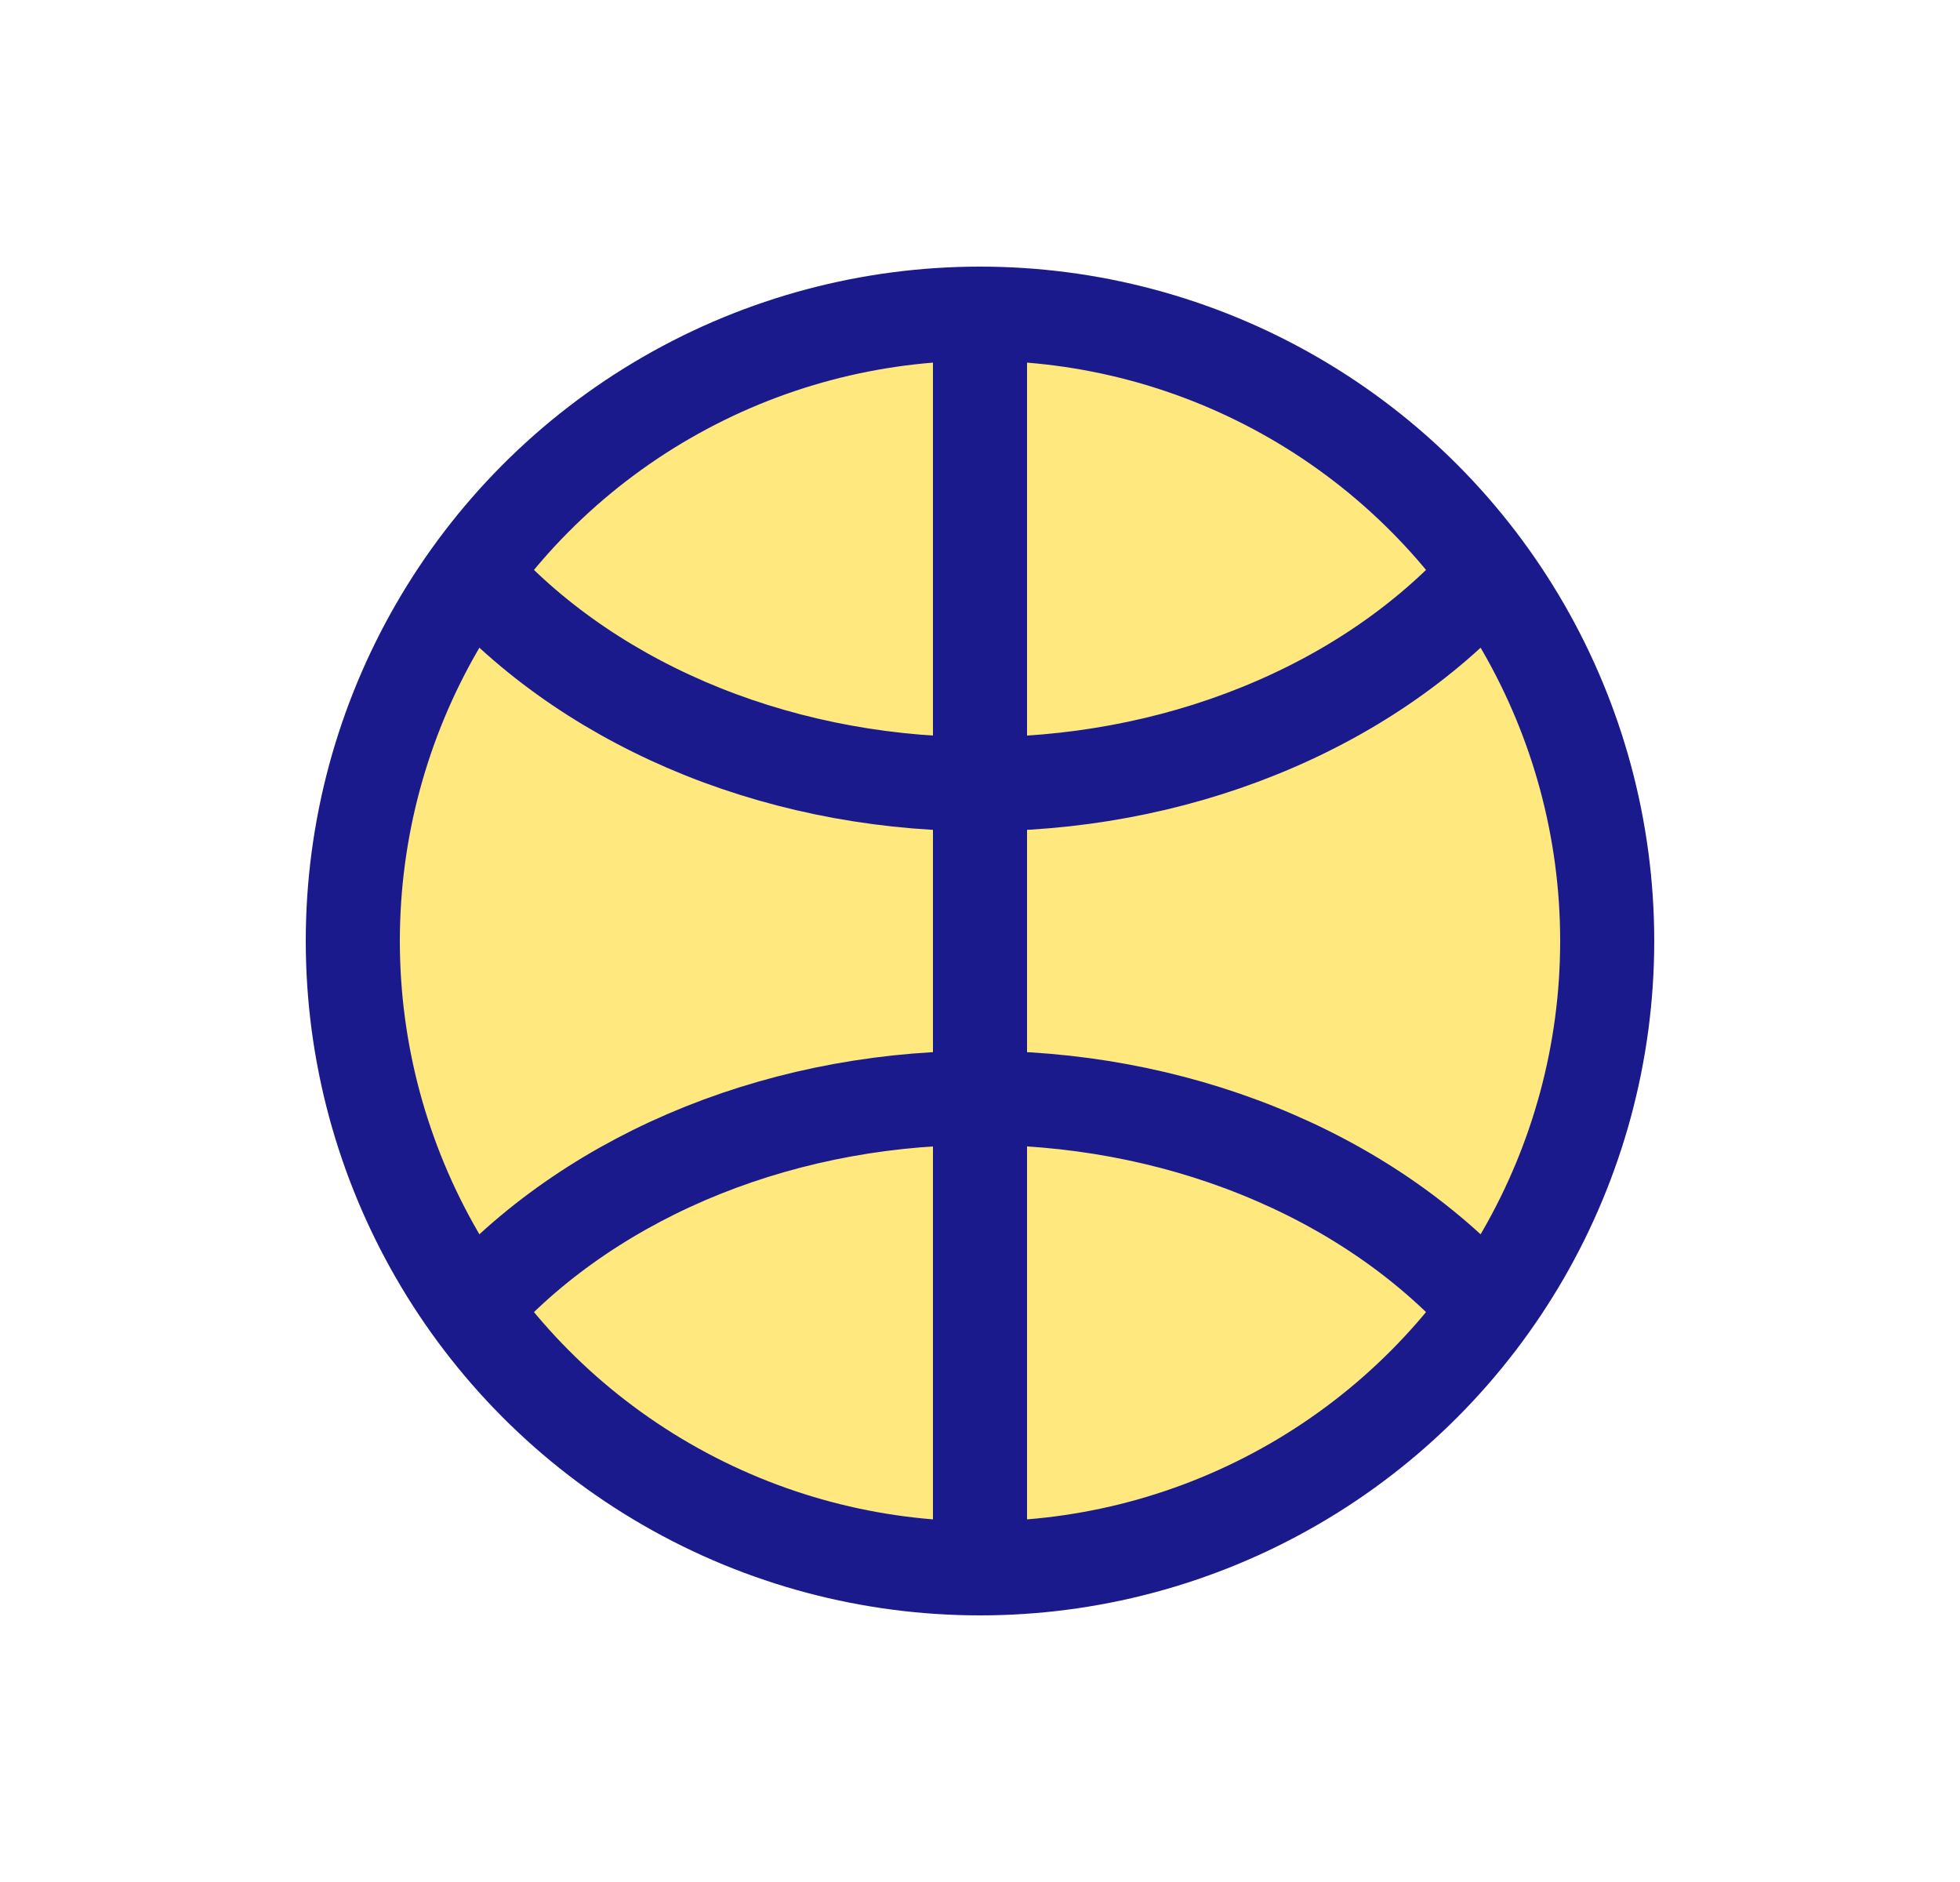 <svg width="25" height="24" viewBox="0 0 25 24" fill="none" xmlns="http://www.w3.org/2000/svg">
<circle cx="12.5" cy="12" r="8" fill="#FFD400" fill-opacity="0.5" stroke="#1A1A8D" stroke-width="1.2"/>
<path d="M19.072 7.206C18.348 8.054 17.387 8.749 16.267 9.234C15.148 9.72 13.902 9.982 12.633 9.999C11.364 10.016 10.108 9.788 8.969 9.333C7.83 8.877 6.841 8.209 6.083 7.381" stroke="#1A1A8D" stroke-width="1.2"/>
<path d="M19.072 16.794C18.348 15.947 17.387 15.251 16.267 14.766C15.148 14.28 13.902 14.018 12.633 14.001C11.364 13.984 10.108 14.212 8.969 14.667C7.83 15.123 6.841 15.791 6.083 16.619" stroke="#1A1A8D" stroke-width="1.2"/>
<path d="M12.5 4V20" stroke="#1A1A8D" stroke-width="1.2"/>
</svg>
